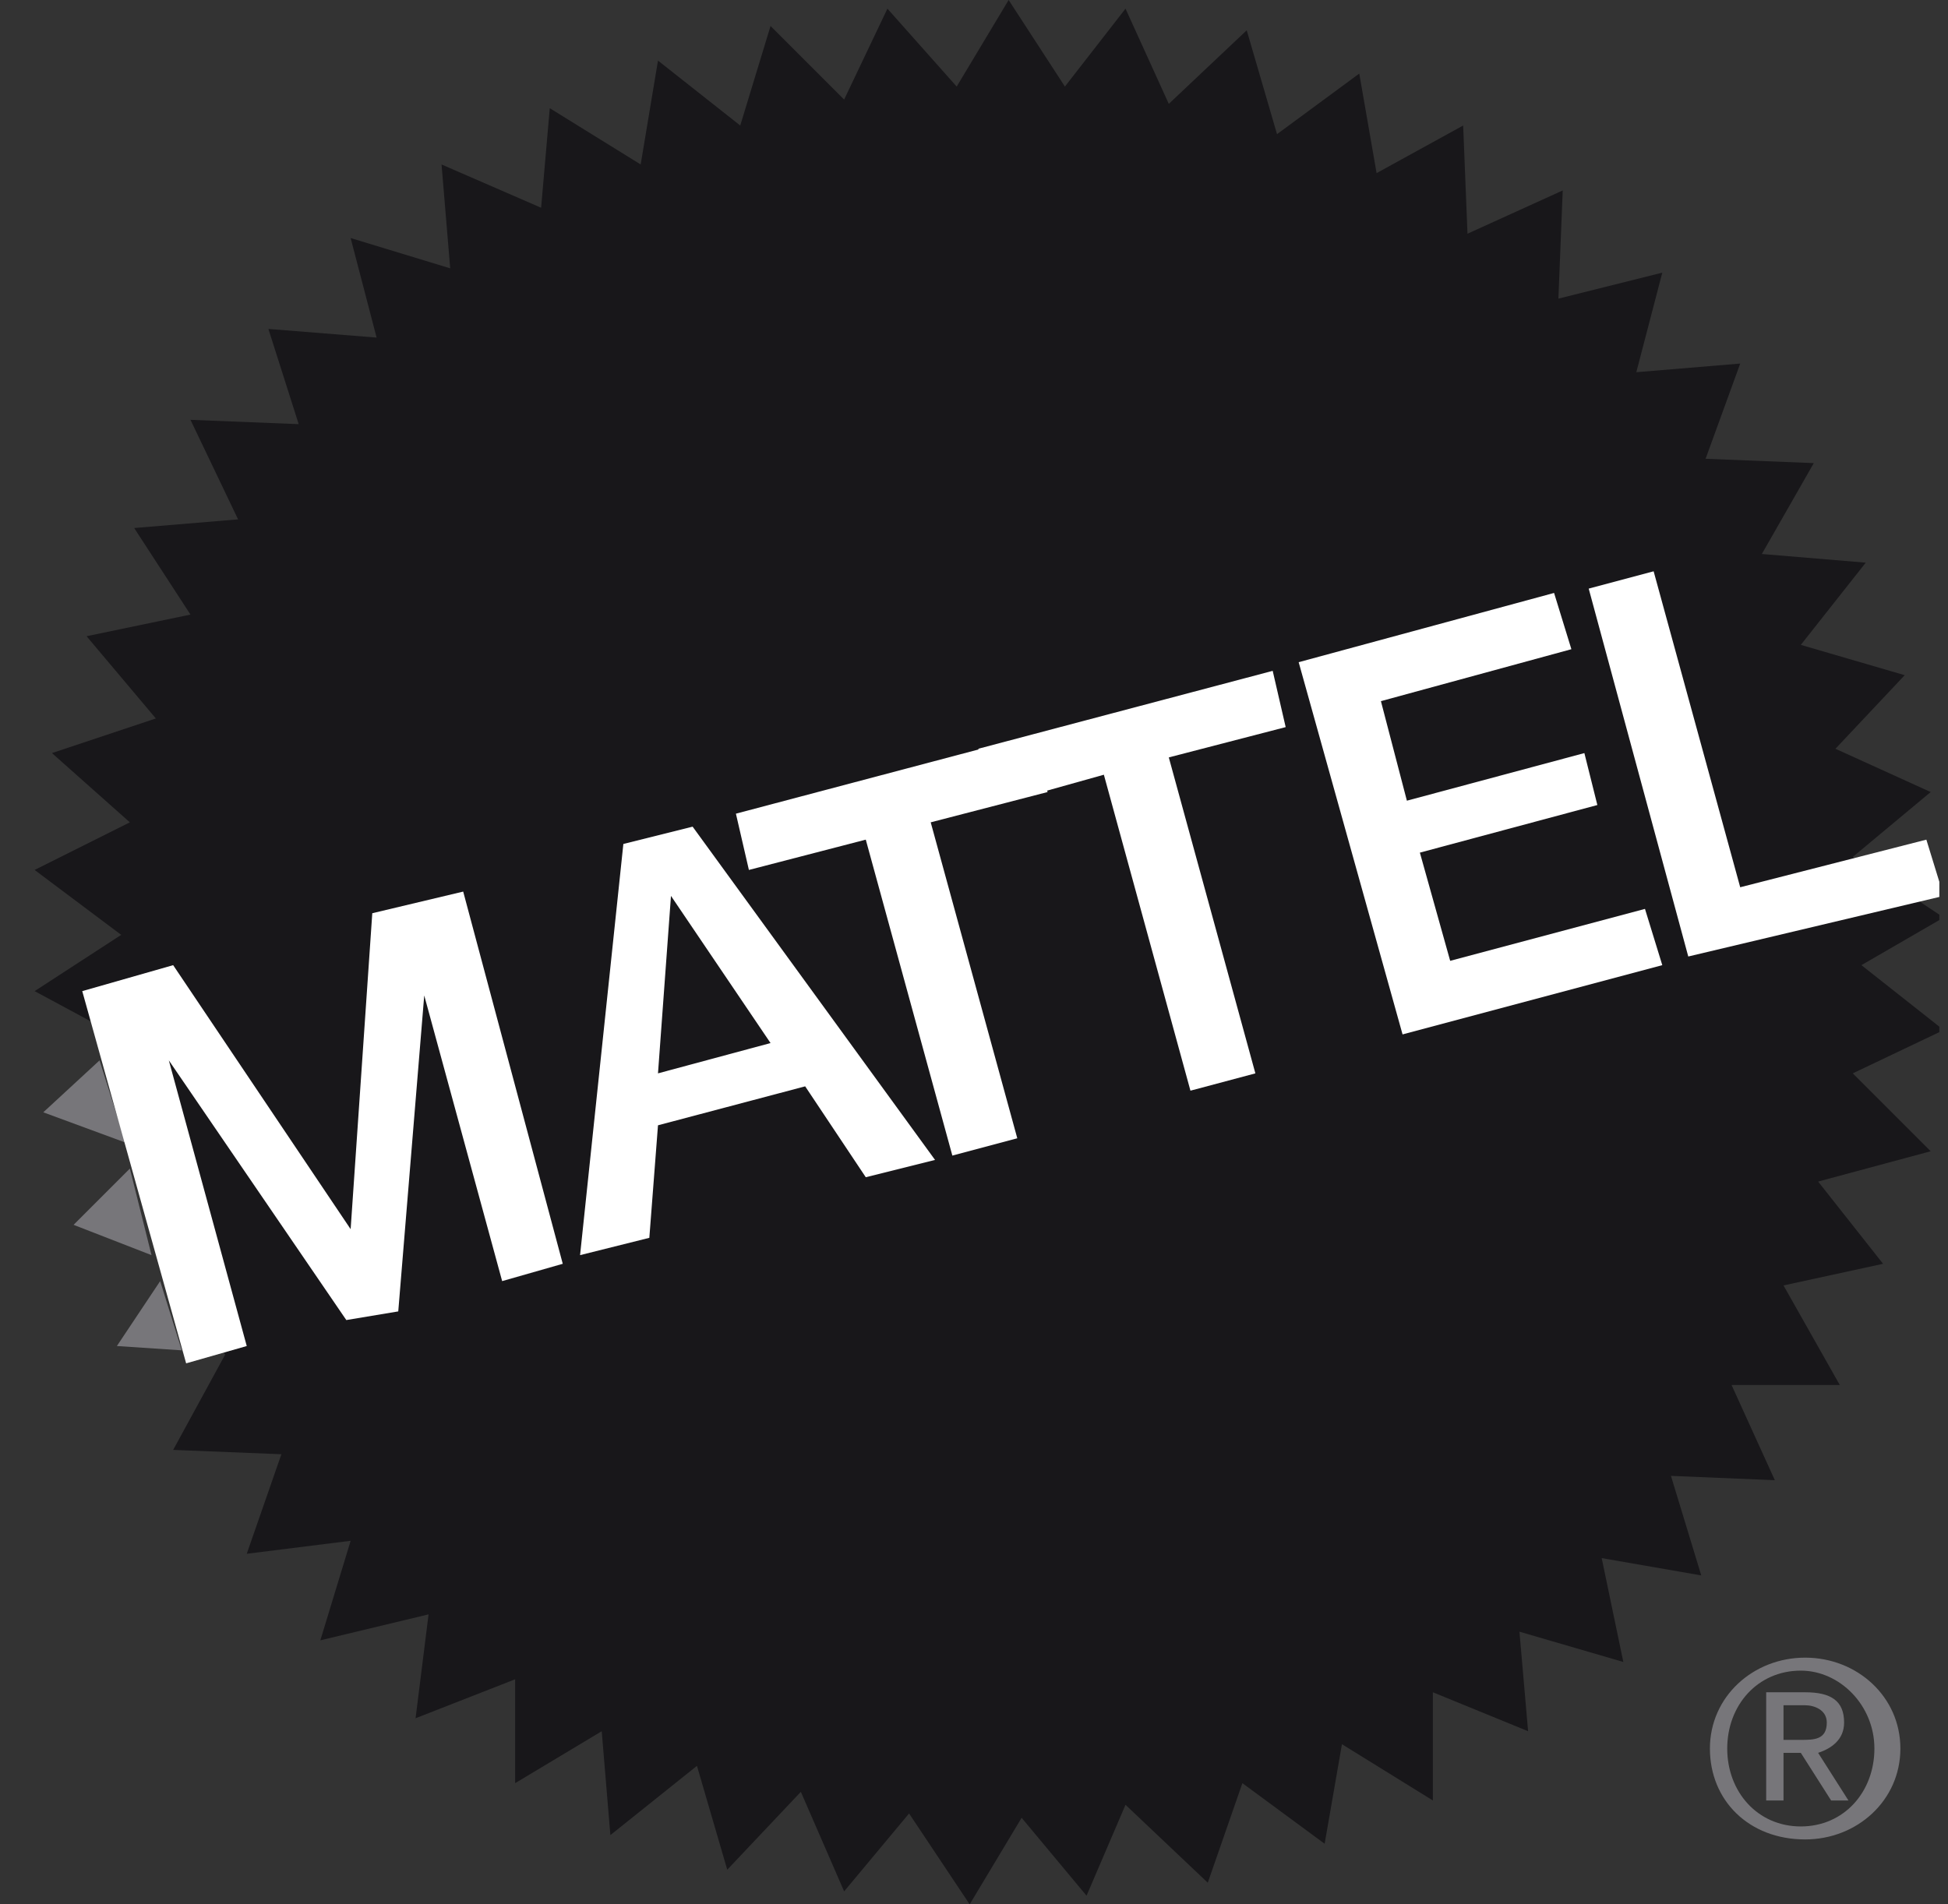 <?xml version="1.0" encoding="utf-8"?>
<!-- Generator: Adobe Illustrator 27.0.0, SVG Export Plug-In . SVG Version: 6.00 Build 0)  -->
<svg version="1.1" id="Layer_1" xmlns="http://www.w3.org/2000/svg" xmlns:xlink="http://www.w3.org/1999/xlink" x="0px" y="0px"
	 viewBox="0 0 45 44" style="enable-background:new 0 0 45 44;" xml:space="preserve">
<rect x="0" y="0" width="45" height="44" fill="#333333" stroke="none"/>
<style type="text/css">
	.st0{clip-path:url(#SVGID_00000114775826055945099030000002923117583412518548_);}
	.st1{fill:#77767A;}
	.st2{fill:#18171A;}
	.st3{fill:#FFFFFF;}
</style>
<g>
	<defs>
		<rect id="SVGID_1_" x="0.8" width="44" height="44"/>
	</defs>
	<clipPath id="SVGID_00000171716063858005744870000015370405777247288222_">
		<use xlink:href="#SVGID_1_"  style="overflow:visible;"/>
	</clipPath>
	<g style="clip-path:url(#SVGID_00000171716063858005744870000015370405777247288222_);">
		<path class="st1" d="M3,27l-1.3,1.3L3.5,29L3,27z"/>
		<path class="st1" d="M3.7,29.6l-1,1.5l1.5,0.1L3.7,29.6z"/>
		<path class="st1" d="M2.3,24.5L1,25.7l1.9,0.7L2.3,24.5z"/>
		<path class="st2" d="M5.2,31.3l-3.1-7.7l-1.3-0.7l2-1.3l-2-1.5L3,19l-1.8-1.6l2.4-0.8l-1.6-1.9l2.4-0.5l-1.3-2L5.5,12L4.4,9.7
			l2.5,0.1L6.2,7.6l2.5,0.2L8.1,5.5l2.3,0.7l-0.2-2.4l2.3,1l0.2-2.3l2.1,1.3l0.4-2.4l1.9,1.5l0.7-2.3l1.7,1.7l1-2.1L22.1,2l1.2-2
			l1.3,2L26,0.2l1,2.2l1.8-1.7l0.7,2.4l1.9-1.4L31.8,4l2-1.1l0.1,2.5l2.2-1L36,6.9l2.4-0.6l-0.6,2.3l2.4-0.2l-0.8,2.2l2.5,0.1
			l-1.2,2.1l2.4,0.2l-1.5,1.9l2.4,0.7l-1.6,1.7l2.2,1l-1.8,1.5l2.1,1.4l-1.9,1.1l1.9,1.5l-2.1,1l1.8,1.8L42,27.3l1.5,1.9l-2.3,0.5
			l1.3,2.3L40,32l1,2.2l-2.4-0.1l0.7,2.3L37,36l0.5,2.4l-2.4-0.7l0.2,2.3l-2.2-0.9l0,2.5L31,40.3l-0.4,2.3l-1.9-1.4l-0.8,2.3
			L26,41.7l-0.9,2.1L23.6,42l-1.2,2L21,41.9l-1.5,1.8l-1-2.3l-1.7,1.8l-0.7-2.4l-2,1.6L13.9,40l-2,1.2l0-2.4l-2.3,0.9l0.3-2.4
			l-2.5,0.6l0.7-2.3l-2.4,0.3l0.8-2.3L4,33.5L5.2,31.3z"/>
		<path class="st1" d="M39.5,40.4c0-1.2,1-2.1,2.2-2.1c1.2,0,2.2,0.9,2.2,2.1c0,1.2-1,2.1-2.2,2.1C40.4,42.5,39.5,41.6,39.5,40.4z
			 M41.6,42.2c1,0,1.7-0.8,1.7-1.8c0-1-0.8-1.8-1.7-1.8c-1,0-1.7,0.8-1.7,1.8C39.9,41.4,40.6,42.2,41.6,42.2z M41.2,41.6h-0.4l0-2.5
			h0.9c0.6,0,0.9,0.2,0.9,0.7c0,0.4-0.3,0.6-0.6,0.7l0.7,1.1h-0.4l-0.7-1.1h-0.4V41.6z M41.6,40.2c0.3,0,0.6,0,0.6-0.4
			c0-0.3-0.3-0.4-0.5-0.4h-0.5v0.8H41.6z"/>
		<path class="st3" d="M1.9,22.9L4,22.3l4.1,6.1l0,0l0.5-7.3l2.1-0.5l2.3,8.6l-1.4,0.4l-1.8-6.6l0,0l-0.6,7.3L8,30.5l-4.1-6h0
			l1.8,6.6l-1.4,0.4L1.9,22.9z"/>
		<path class="st3" d="M14.4,19.5l1.6-0.4l5.6,7.7l-1.6,0.4l-1.4-2.1l-3.4,0.9L15,28.6L13.4,29L14.4,19.5z M15.2,24.8l2.6-0.7
			l-2.3-3.4h0l0,0L15.2,24.8z"/>
		<path class="st3" d="M17,18.8l6.8-1.8l0.4,1.3L21.5,19l2,7.3L22,26.7l-2-7.3l-2.7,0.7L17,18.8z"/>
		<path class="st3" d="M22.6,17.3l6.8-1.8l0.3,1.3l-2.7,0.7l2,7.3l-1.5,0.4l-2-7.3L23,18.6L22.6,17.3z"/>
		<path class="st3" d="M30,15.3l5.9-1.6l0.4,1.3l-4.4,1.2l0.6,2.3l4.1-1.1l0.3,1.2l-4.1,1.1l0.7,2.5L38,21l0.4,1.3l-6,1.6L30,15.3z"
			/>
		<path class="st3" d="M36.7,13.6l1.5-0.4l2,7.3l4.3-1.1l0.4,1.3L39,22.1L36.7,13.6z"/>
	</g>
</g>
</svg>
